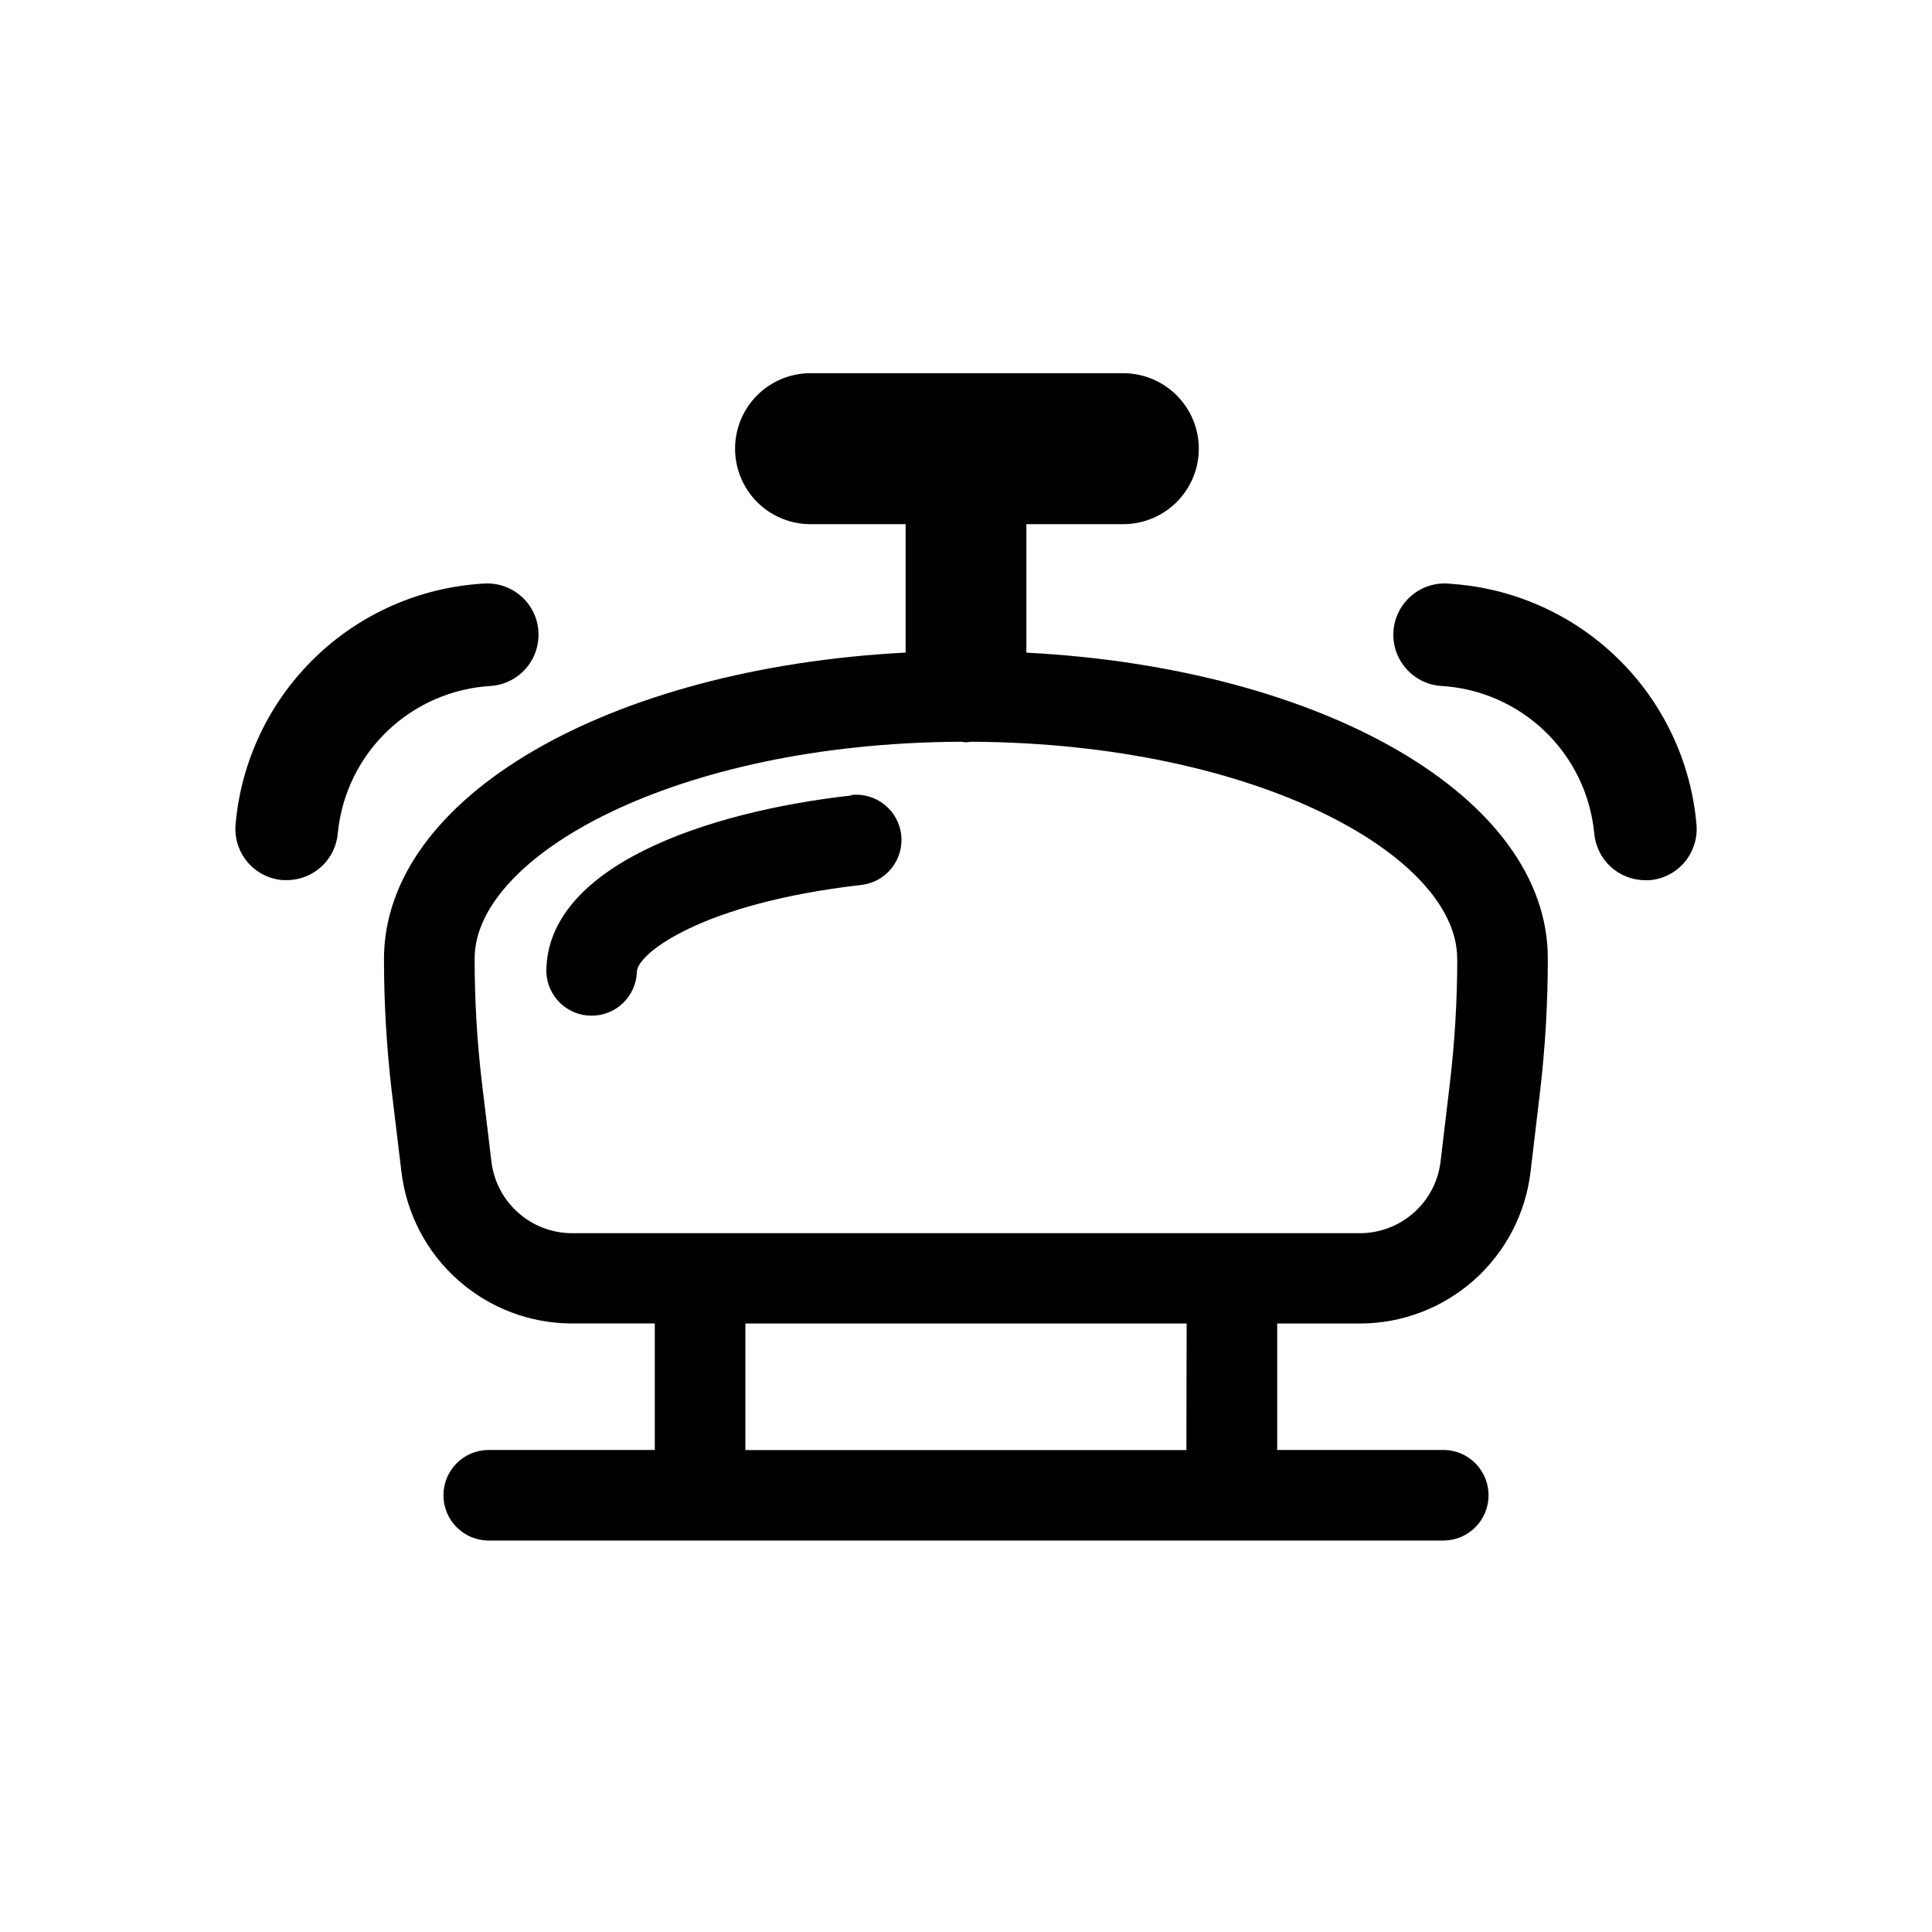 <svg xmlns="http://www.w3.org/2000/svg" width="40" height="40" viewBox="0 0 40 40" fill="none">
  <path d="M11.147 13.058C11.136 12.919 11.098 12.783 11.034 12.659C10.971 12.534 10.883 12.424 10.777 12.333C10.671 12.243 10.548 12.174 10.415 12.131C10.282 12.088 10.142 12.072 10.003 12.083C8.69 12.161 7.449 12.709 6.508 13.628C5.566 14.546 4.987 15.773 4.876 17.083C4.855 17.364 4.947 17.642 5.13 17.855C5.314 18.069 5.575 18.201 5.856 18.222C5.883 18.222 5.91 18.222 5.937 18.222C6.205 18.222 6.463 18.12 6.659 17.938C6.855 17.756 6.975 17.506 6.995 17.239C7.075 16.436 7.44 15.689 8.024 15.132C8.607 14.575 9.37 14.245 10.176 14.201C10.456 14.177 10.715 14.044 10.897 13.83C11.079 13.616 11.168 13.338 11.146 13.058" fill="currentColor"/>
  <path d="M29.997 12.083C29.716 12.06 29.438 12.149 29.223 12.332C29.008 12.514 28.874 12.774 28.851 13.055C28.828 13.336 28.917 13.615 29.1 13.829C29.282 14.044 29.542 14.178 29.823 14.201C30.629 14.244 31.393 14.575 31.977 15.132C32.561 15.69 32.926 16.438 33.006 17.241C33.026 17.508 33.146 17.758 33.342 17.94C33.538 18.122 33.796 18.224 34.064 18.224C34.091 18.224 34.118 18.224 34.145 18.224C34.426 18.203 34.687 18.071 34.871 17.858C35.054 17.644 35.146 17.366 35.125 17.085C35.014 15.775 34.434 14.548 33.493 13.63C32.551 12.711 31.31 12.163 29.997 12.085" fill="currentColor"/>
  <path d="M21.25 13.511V10.852H23.257C23.671 10.852 24.069 10.687 24.362 10.394C24.655 10.101 24.82 9.704 24.82 9.29C24.82 8.875 24.655 8.478 24.362 8.185C24.069 7.892 23.671 7.727 23.257 7.727H16.742C16.334 7.737 15.947 7.907 15.662 8.198C15.378 8.49 15.219 8.882 15.219 9.29C15.219 9.697 15.378 10.089 15.662 10.381C15.947 10.673 16.334 10.842 16.742 10.852H18.75V13.511C12.603 13.832 7.95 16.498 7.95 19.858C7.95 20.774 8.004 21.689 8.111 22.599L8.311 24.26C8.414 25.125 8.83 25.923 9.482 26.502C10.133 27.081 10.974 27.401 11.846 27.401H13.557V30.02H10.088C9.845 30.028 9.614 30.13 9.445 30.305C9.275 30.48 9.181 30.714 9.181 30.958C9.181 31.201 9.275 31.435 9.445 31.61C9.614 31.785 9.845 31.887 10.088 31.895H29.912C30.155 31.887 30.386 31.785 30.555 31.61C30.725 31.435 30.819 31.201 30.819 30.958C30.819 30.714 30.725 30.48 30.555 30.305C30.386 30.13 30.155 30.028 29.912 30.02H26.443V27.402H28.154C29.025 27.402 29.866 27.082 30.517 26.504C31.168 25.925 31.585 25.128 31.688 24.263L31.88 22.644C31.99 21.721 32.045 20.793 32.046 19.863V19.843C32.046 16.498 27.397 13.832 21.246 13.512M24.563 30.022H15.432V27.402H24.568L24.563 30.022ZM30.171 19.863C30.17 20.72 30.119 21.576 30.018 22.426L29.826 24.046C29.777 24.456 29.581 24.833 29.272 25.107C28.964 25.381 28.566 25.532 28.154 25.532H11.846C11.434 25.532 11.036 25.381 10.728 25.107C10.419 24.833 10.222 24.456 10.174 24.046L9.974 22.385C9.875 21.541 9.826 20.692 9.827 19.843C9.827 17.733 13.955 15.386 19.889 15.357C19.926 15.357 19.961 15.368 19.998 15.368C20.035 15.368 20.07 15.36 20.107 15.357C26.041 15.386 30.169 17.733 30.169 19.843L30.171 19.863Z" fill="currentColor"/>
  <path d="M17.627 16.469C14.576 16.812 11.311 17.953 11.311 20.122C11.319 20.365 11.421 20.596 11.596 20.765C11.771 20.935 12.005 21.029 12.248 21.029C12.492 21.029 12.726 20.935 12.901 20.765C13.076 20.596 13.178 20.365 13.186 20.122C13.186 19.748 14.523 18.699 17.832 18.322C18.079 18.294 18.305 18.169 18.46 17.975C18.615 17.781 18.686 17.533 18.659 17.285C18.631 17.038 18.506 16.813 18.311 16.658C18.117 16.503 17.869 16.431 17.622 16.459" fill="currentColor"/>
</svg>
